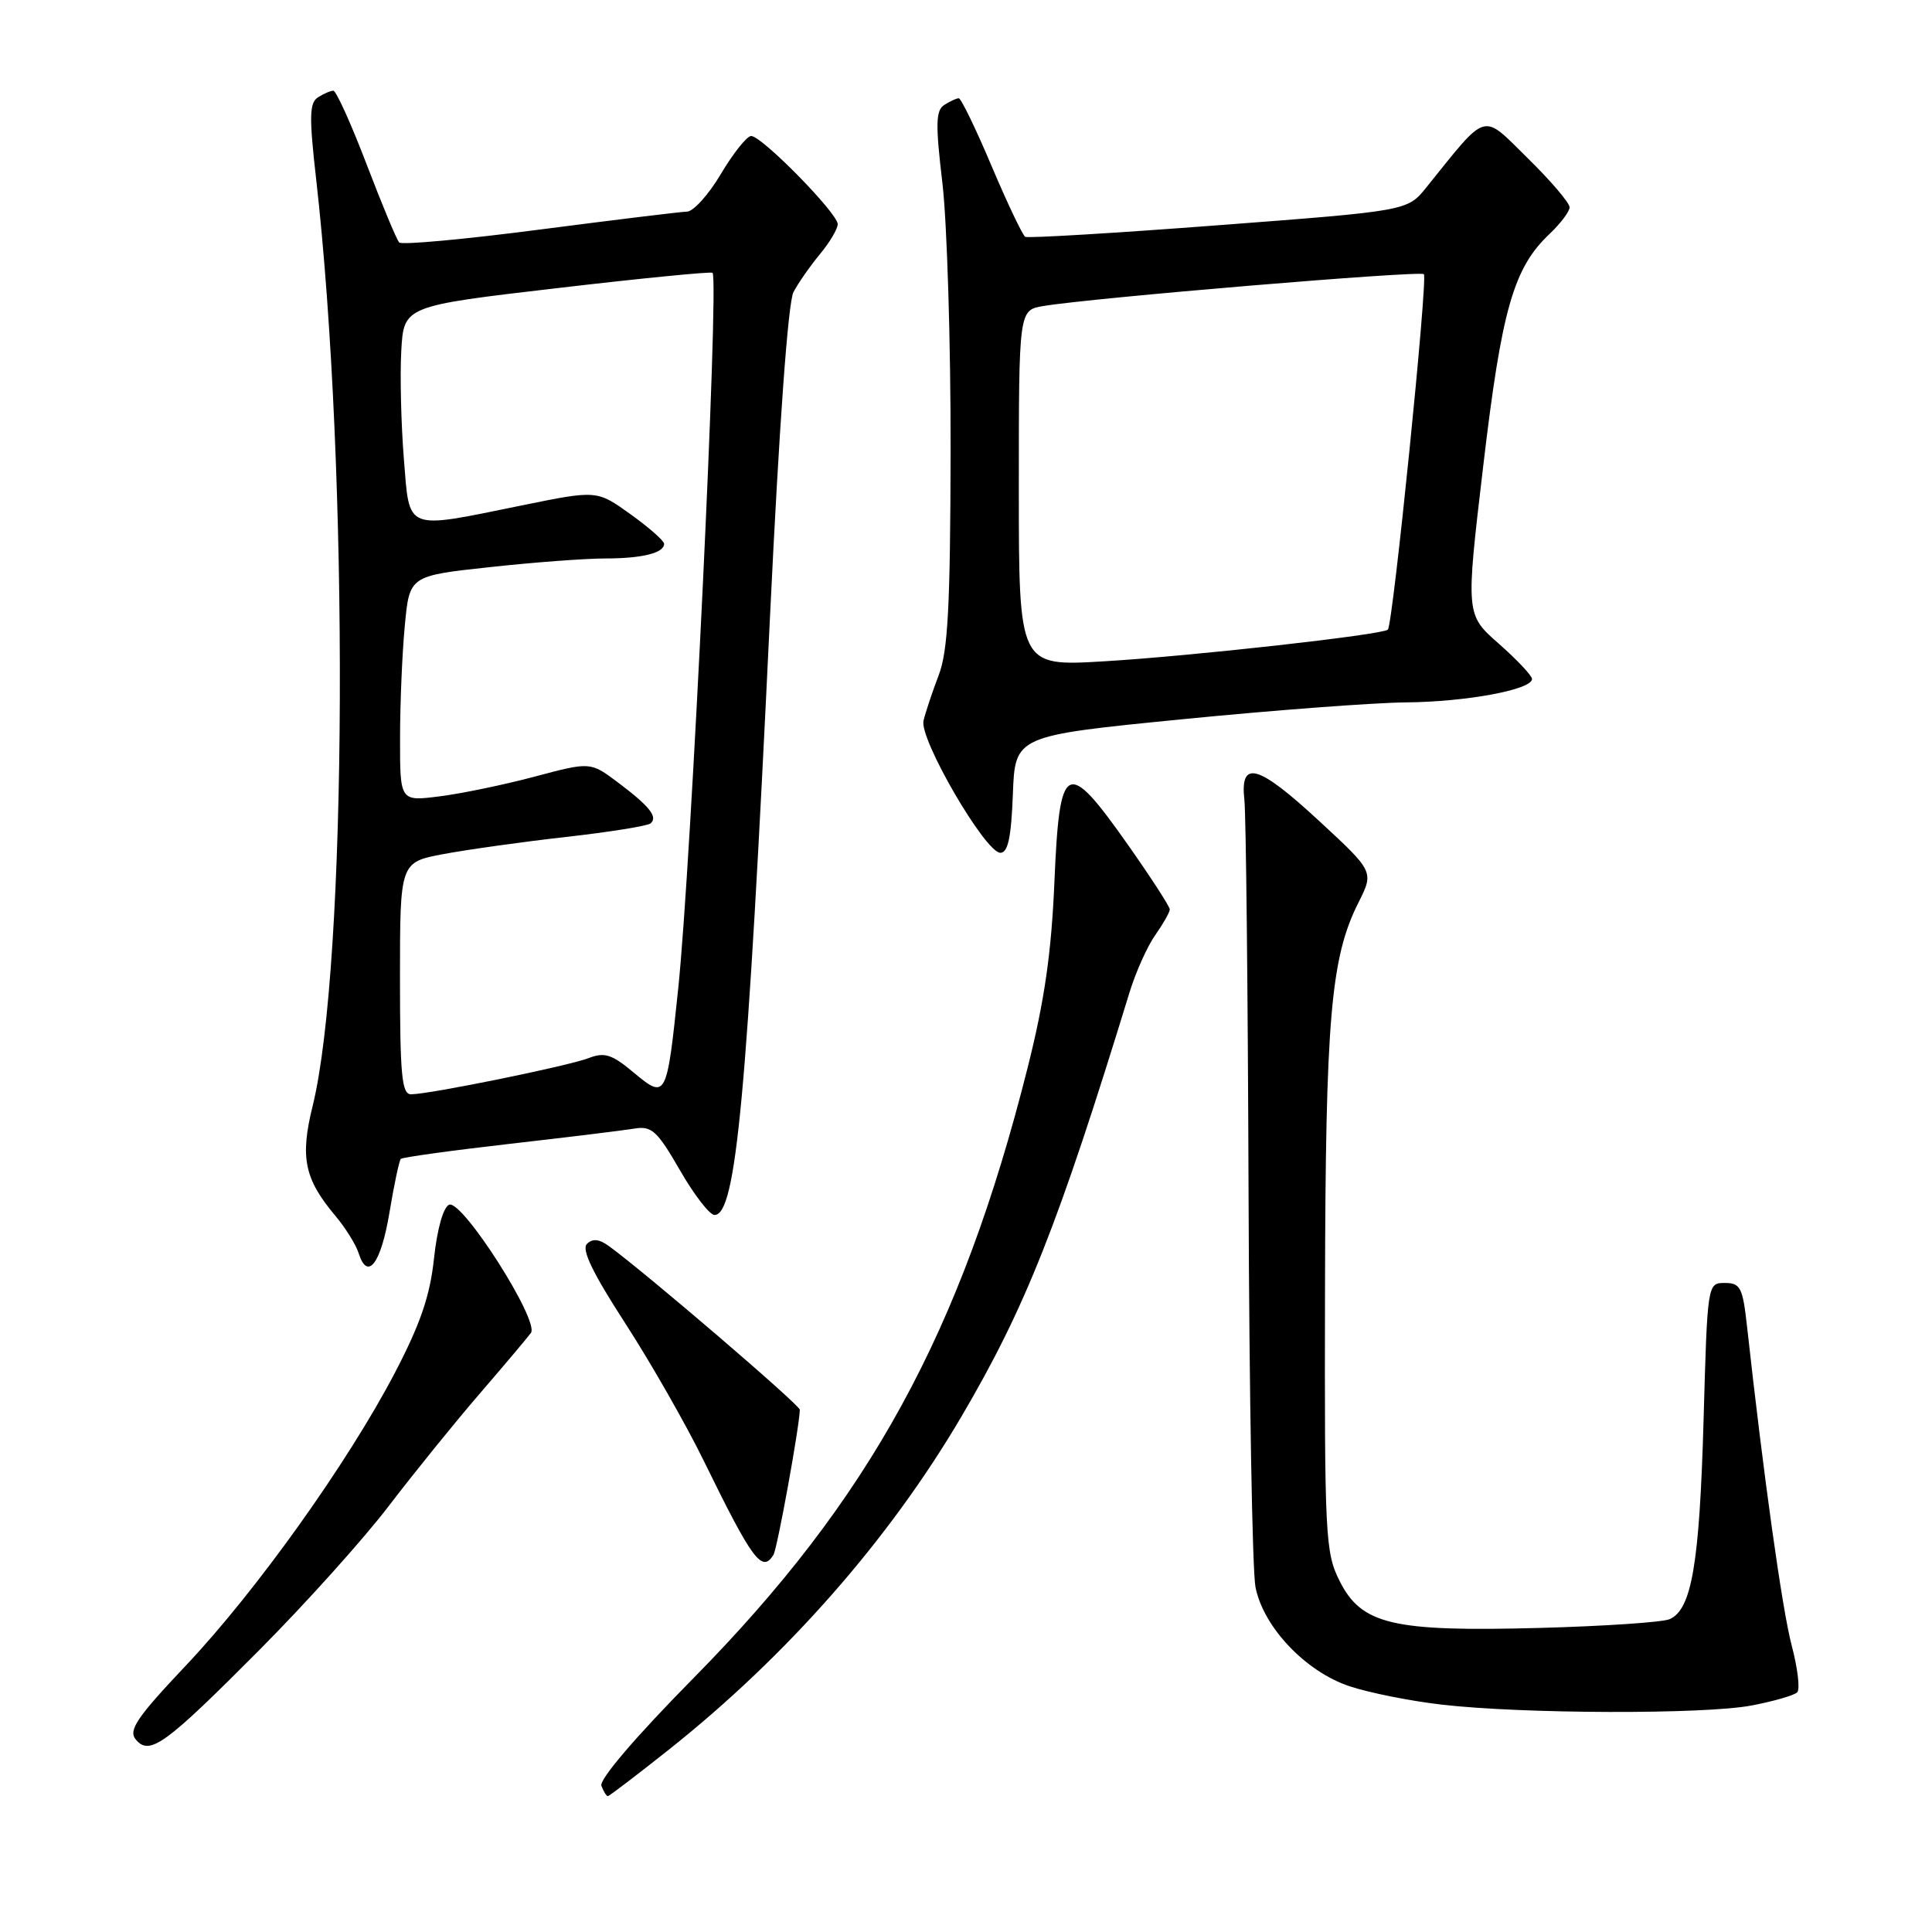 <?xml version="1.0" encoding="UTF-8" standalone="no"?>
<!DOCTYPE svg PUBLIC "-//W3C//DTD SVG 1.1//EN" "http://www.w3.org/Graphics/SVG/1.1/DTD/svg11.dtd" >
<svg xmlns="http://www.w3.org/2000/svg" xmlns:xlink="http://www.w3.org/1999/xlink" version="1.1" viewBox="0 0 256 256">
 <g >
 <path fill="currentColor"
d=" M 88.66 231.81 C 104.34 219.35 117.84 203.97 127.42 187.66 C 135.89 173.24 140.23 162.28 149.66 131.52 C 150.50 128.78 152.05 125.34 153.10 123.87 C 154.14 122.39 155.00 120.88 155.00 120.50 C 155.00 120.12 152.49 116.25 149.43 111.90 C 141.30 100.37 140.40 100.82 139.72 116.75 C 139.32 126.24 138.41 132.57 136.16 141.50 C 127.31 176.64 115.23 198.69 91.87 222.38 C 84.21 230.15 79.37 235.81 79.69 236.63 C 79.98 237.39 80.36 238.00 80.54 238.00 C 80.72 238.00 84.38 235.21 88.66 231.81 Z  M 34.39 218.61 C 40.50 212.47 48.20 203.90 51.50 199.57 C 54.80 195.25 60.20 188.57 63.50 184.74 C 66.80 180.91 69.88 177.26 70.35 176.62 C 71.51 175.03 61.26 158.96 59.52 159.63 C 58.75 159.93 57.93 162.81 57.51 166.73 C 56.98 171.71 55.71 175.41 52.32 181.91 C 46.06 193.87 33.96 210.82 24.63 220.69 C 18.11 227.59 16.98 229.27 17.99 230.49 C 19.82 232.69 21.85 231.22 34.39 218.61 Z  M 232.08 225.99 C 235.02 225.43 237.75 224.64 238.14 224.24 C 238.54 223.83 238.20 221.03 237.40 218.00 C 236.15 213.26 233.69 195.68 231.49 175.75 C 230.92 170.60 230.62 170.00 228.55 170.00 C 226.25 170.00 226.24 170.01 225.73 188.25 C 225.19 207.25 224.15 213.29 221.23 214.55 C 220.28 214.96 212.53 215.48 204.00 215.71 C 184.51 216.23 180.41 215.27 177.50 209.48 C 175.61 205.72 175.50 203.59 175.57 171.00 C 175.64 134.89 176.33 126.90 180.00 119.60 C 182.06 115.50 182.06 115.50 174.78 108.77 C 166.66 101.26 164.28 100.60 164.89 106.03 C 165.10 107.94 165.35 131.32 165.44 158.00 C 165.53 184.68 165.94 208.21 166.36 210.31 C 167.41 215.61 173.01 221.51 178.83 223.44 C 181.42 224.30 186.91 225.40 191.02 225.87 C 201.72 227.11 225.79 227.18 232.08 225.99 Z  M 102.49 206.02 C 102.99 205.21 105.93 189.06 105.98 186.80 C 106.00 186.18 85.62 168.71 80.71 165.13 C 79.39 164.17 78.52 164.08 77.77 164.83 C 77.03 165.57 78.54 168.69 82.84 175.33 C 86.20 180.52 90.91 188.76 93.29 193.64 C 99.71 206.76 100.98 208.47 102.49 206.02 Z  M 51.61 160.64 C 52.22 156.96 52.90 153.77 53.11 153.56 C 53.33 153.35 59.80 152.45 67.50 151.57 C 75.20 150.69 82.66 149.78 84.09 149.54 C 86.35 149.17 87.09 149.85 90.09 155.05 C 91.96 158.31 94.03 160.98 94.67 160.99 C 97.54 161.02 98.99 145.41 102.03 81.70 C 103.24 56.48 104.42 40.07 105.14 38.70 C 105.78 37.49 107.36 35.23 108.65 33.67 C 109.94 32.12 111.00 30.33 111.00 29.70 C 111.00 28.26 100.92 17.99 99.53 18.02 C 98.97 18.03 97.17 20.28 95.54 23.02 C 93.92 25.76 91.89 28.02 91.04 28.04 C 90.19 28.06 81.40 29.14 71.50 30.42 C 61.60 31.71 53.23 32.48 52.90 32.13 C 52.56 31.78 50.62 27.11 48.57 21.75 C 46.52 16.39 44.54 12.01 44.17 12.02 C 43.80 12.02 42.88 12.42 42.13 12.90 C 41.00 13.62 40.95 15.46 41.88 23.63 C 46.28 62.33 46.03 127.89 41.42 146.58 C 39.74 153.38 40.33 156.23 44.46 161.13 C 45.78 162.70 47.16 164.92 47.52 166.05 C 48.70 169.79 50.48 167.45 51.61 160.64 Z  M 134.21 105.25 C 134.50 97.50 134.50 97.50 156.50 95.32 C 168.60 94.12 182.01 93.11 186.31 93.07 C 194.31 93.00 203.00 91.38 203.00 89.97 C 203.00 89.53 201.02 87.43 198.61 85.30 C 194.21 81.44 194.21 81.44 196.53 61.79 C 198.98 41.00 200.54 35.52 205.32 31.00 C 206.78 29.62 207.97 28.03 207.98 27.47 C 207.99 26.90 205.50 23.97 202.44 20.97 C 196.27 14.90 197.23 14.62 189.00 24.83 C 186.50 27.94 186.50 27.94 161.50 29.84 C 147.75 30.89 136.21 31.58 135.85 31.38 C 135.50 31.17 133.49 26.96 131.39 22.00 C 129.30 17.05 127.34 13.01 127.04 13.02 C 126.74 13.02 125.88 13.42 125.13 13.90 C 123.99 14.62 123.94 16.40 124.88 24.31 C 125.49 29.55 125.98 45.46 125.96 59.67 C 125.92 80.43 125.61 86.29 124.37 89.50 C 123.53 91.70 122.63 94.40 122.37 95.50 C 121.80 97.94 130.57 113.00 132.55 113.00 C 133.56 113.00 133.99 110.99 134.21 105.25 Z  M 53.00 129.63 C 53.00 114.26 53.00 114.26 58.75 113.17 C 61.91 112.58 69.22 111.55 75.00 110.90 C 80.78 110.25 85.82 109.44 86.21 109.10 C 87.20 108.24 86.07 106.83 81.87 103.67 C 78.23 100.94 78.23 100.94 70.87 102.90 C 66.82 103.98 61.14 105.16 58.25 105.52 C 53.00 106.19 53.00 106.19 53.01 97.84 C 53.01 93.25 53.29 86.53 53.64 82.90 C 54.26 76.30 54.26 76.30 64.88 75.15 C 70.72 74.51 77.60 74.00 80.17 74.00 C 85.07 74.00 88.00 73.28 88.00 72.06 C 88.00 71.66 86.00 69.90 83.55 68.14 C 79.09 64.94 79.09 64.94 69.14 66.97 C 53.48 70.16 54.30 70.49 53.51 60.75 C 53.15 56.21 52.99 49.81 53.17 46.52 C 53.50 40.55 53.50 40.55 73.82 38.18 C 85.00 36.87 94.26 35.96 94.42 36.15 C 95.29 37.26 91.59 114.46 89.87 130.96 C 88.35 145.55 88.27 145.70 83.98 142.13 C 81.08 139.70 80.11 139.39 78.01 140.20 C 75.31 141.25 56.89 145.00 54.46 145.00 C 53.24 145.00 53.00 142.46 53.00 129.63 Z  M 135.00 64.70 C 135.00 41.09 135.00 41.09 138.25 40.55 C 144.78 39.46 188.16 35.83 188.67 36.33 C 189.22 36.89 184.57 82.77 183.90 83.43 C 183.20 84.11 157.90 86.94 146.25 87.63 C 135.00 88.30 135.00 88.30 135.00 64.70 Z "/>
</g>
</svg>